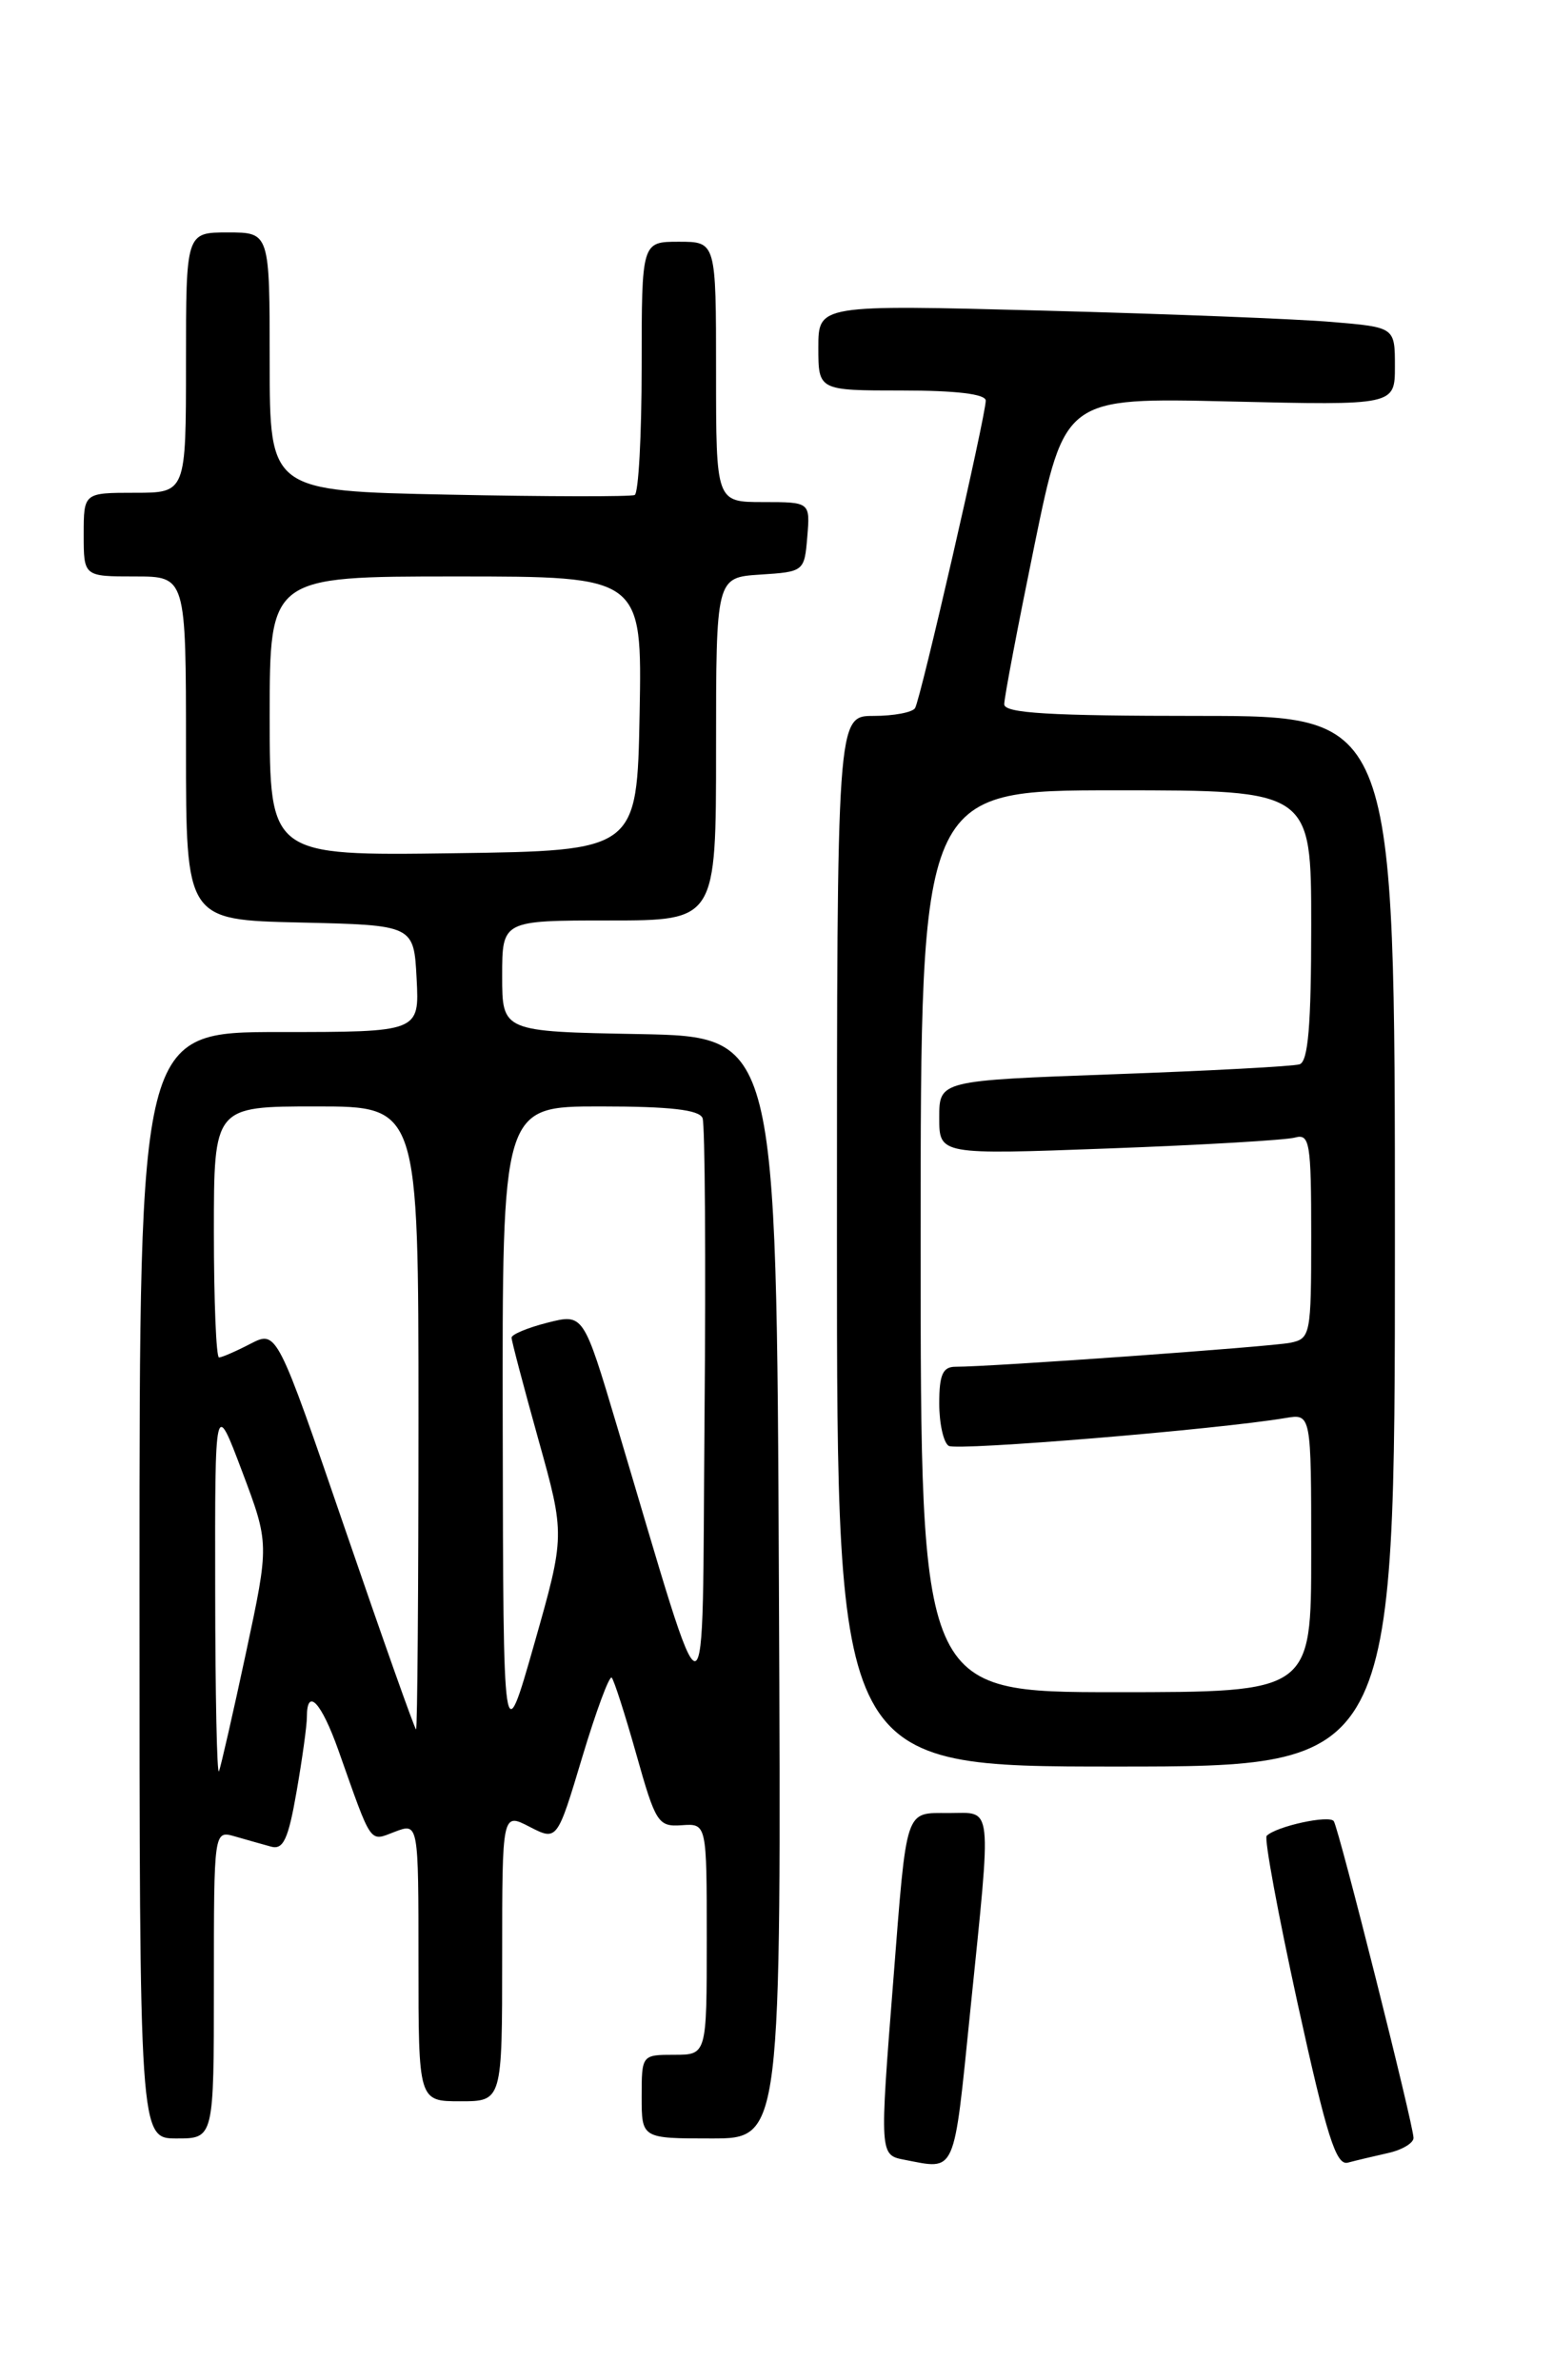 <?xml version="1.0" encoding="UTF-8" standalone="no"?>
<!DOCTYPE svg PUBLIC "-//W3C//DTD SVG 1.1//EN" "http://www.w3.org/Graphics/SVG/1.1/DTD/svg11.dtd" >
<svg xmlns="http://www.w3.org/2000/svg" xmlns:xlink="http://www.w3.org/1999/xlink" version="1.1" viewBox="0 0 167 256">
 <g >
 <path fill="currentColor"
d=" M 104.34 216.25 C 106.65 193.52 106.81 195.00 102.02 195.00 C 97.27 195.00 97.53 194.20 96.06 213.00 C 94.58 231.73 94.59 231.78 97.25 232.29 C 102.86 233.37 102.52 234.14 104.34 216.25 Z  M 149.25 231.57 C 150.76 231.24 152.00 230.50 152.00 229.94 C 152.00 228.57 144.01 196.82 143.43 195.88 C 142.99 195.17 137.25 196.42 136.21 197.45 C 135.93 197.74 137.43 205.85 139.54 215.49 C 142.67 229.76 143.67 232.94 144.94 232.60 C 145.80 232.37 147.74 231.91 149.25 231.57 Z  M 23.00 213.43 C 23.00 196.87 23.00 196.87 25.25 197.51 C 26.49 197.87 28.24 198.36 29.14 198.61 C 30.46 198.98 31.00 197.83 31.89 192.70 C 32.50 189.20 33.00 185.59 33.00 184.67 C 33.00 181.42 34.55 183.07 36.39 188.25 C 40.06 198.62 39.68 198.07 42.47 197.01 C 45.00 196.05 45.00 196.05 45.00 211.02 C 45.00 226.00 45.00 226.00 49.50 226.00 C 54.00 226.00 54.00 226.00 54.00 210.47 C 54.00 194.95 54.00 194.95 56.95 196.48 C 59.91 198.00 59.91 198.00 62.61 188.99 C 64.10 184.04 65.52 180.19 65.78 180.44 C 66.03 180.70 67.22 184.41 68.43 188.70 C 70.50 196.06 70.77 196.49 73.31 196.31 C 76.00 196.12 76.00 196.12 76.00 208.56 C 76.00 221.00 76.00 221.00 72.50 221.00 C 69.02 221.00 69.00 221.02 69.00 225.50 C 69.00 230.00 69.00 230.00 76.51 230.00 C 84.02 230.00 84.02 230.00 83.76 170.75 C 83.50 111.50 83.50 111.50 68.75 111.22 C 54.00 110.95 54.00 110.95 54.00 104.97 C 54.00 99.00 54.00 99.00 65.50 99.00 C 77.00 99.00 77.00 99.00 77.00 80.55 C 77.00 62.11 77.00 62.11 81.75 61.80 C 86.45 61.50 86.50 61.46 86.81 57.75 C 87.12 54.00 87.12 54.00 82.06 54.00 C 77.00 54.00 77.00 54.00 77.00 40.00 C 77.00 26.00 77.00 26.00 73.00 26.00 C 69.00 26.00 69.00 26.00 69.00 39.44 C 69.00 46.83 68.66 53.04 68.25 53.24 C 67.84 53.43 58.84 53.42 48.25 53.20 C 29.00 52.81 29.00 52.81 29.00 38.91 C 29.00 25.00 29.00 25.00 24.50 25.00 C 20.00 25.00 20.00 25.00 20.00 39.00 C 20.00 53.00 20.00 53.00 14.50 53.00 C 9.00 53.00 9.00 53.00 9.00 57.50 C 9.00 62.00 9.00 62.00 14.50 62.00 C 20.00 62.00 20.00 62.00 20.00 80.47 C 20.00 98.94 20.00 98.94 32.25 99.22 C 44.50 99.50 44.50 99.50 44.80 105.25 C 45.10 111.00 45.10 111.00 30.05 111.00 C 15.00 111.00 15.00 111.00 15.00 170.50 C 15.00 230.00 15.00 230.00 19.00 230.00 C 23.00 230.00 23.00 230.00 23.00 213.43 Z  M 150.00 133.50 C 150.00 77.00 150.00 77.00 129.00 77.00 C 112.87 77.00 108.00 76.71 107.99 75.75 C 107.98 75.06 109.45 67.36 111.24 58.63 C 114.50 42.76 114.50 42.76 132.25 43.18 C 150.00 43.60 150.00 43.60 150.00 39.40 C 150.00 35.20 150.00 35.20 143.25 34.63 C 139.54 34.31 125.59 33.76 112.25 33.41 C 88.00 32.77 88.00 32.77 88.00 37.38 C 88.00 42.00 88.00 42.00 97.00 42.00 C 102.82 42.00 106.00 42.38 106.00 43.09 C 106.00 44.72 99.00 75.19 98.40 76.16 C 98.12 76.62 96.11 77.00 93.94 77.00 C 90.00 77.00 90.00 77.00 90.00 133.50 C 90.00 190.00 90.00 190.00 120.00 190.00 C 150.00 190.00 150.00 190.00 150.00 133.50 Z  M 23.14 171.00 C 23.11 150.50 23.11 150.50 26.04 158.27 C 28.96 166.03 28.96 166.03 26.45 177.77 C 25.07 184.22 23.76 189.95 23.55 190.50 C 23.33 191.05 23.15 182.28 23.14 171.00 Z  M 54.06 153.75 C 54.00 119.00 54.00 119.00 64.53 119.00 C 72.08 119.00 75.20 119.36 75.55 120.26 C 75.81 120.95 75.91 135.47 75.76 152.51 C 75.47 187.28 76.45 187.19 66.35 153.39 C 62.74 141.28 62.74 141.28 58.87 142.26 C 56.74 142.80 55.00 143.53 55.01 143.87 C 55.01 144.22 56.31 149.14 57.89 154.81 C 60.77 165.12 60.77 165.12 57.45 176.81 C 54.12 188.50 54.12 188.50 54.06 153.75 Z  M 37.13 164.53 C 29.77 143.07 29.77 143.07 26.93 144.53 C 25.37 145.34 23.85 146.00 23.55 146.00 C 23.25 146.00 23.00 139.93 23.00 132.50 C 23.00 119.00 23.00 119.00 34.00 119.00 C 45.00 119.00 45.00 119.00 45.00 152.50 C 45.00 170.93 44.88 186.00 44.74 186.00 C 44.60 186.00 41.18 176.34 37.13 164.53 Z  M 29.00 77.02 C 29.00 62.00 29.00 62.00 49.03 62.00 C 69.05 62.00 69.05 62.00 68.78 76.75 C 68.50 91.50 68.50 91.50 48.75 91.77 C 29.00 92.04 29.00 92.04 29.00 77.02 Z  M 99.00 133.50 C 99.00 85.00 99.00 85.00 120.00 85.00 C 141.00 85.00 141.00 85.00 141.00 99.53 C 141.00 110.27 140.67 114.17 139.75 114.47 C 139.06 114.69 130.06 115.17 119.75 115.54 C 101.00 116.22 101.00 116.22 101.00 120.21 C 101.00 124.20 101.00 124.20 119.25 123.52 C 129.29 123.15 138.29 122.62 139.25 122.35 C 140.84 121.91 141.00 122.87 141.00 132.91 C 141.00 143.57 140.92 143.98 138.75 144.42 C 136.63 144.85 106.53 147.01 102.75 147.00 C 101.38 147.00 101.00 147.85 101.00 150.94 C 101.00 153.11 101.46 155.17 102.02 155.51 C 102.91 156.06 130.89 153.75 138.25 152.51 C 141.00 152.05 141.00 152.05 141.00 167.03 C 141.00 182.00 141.00 182.00 120.00 182.00 C 99.00 182.00 99.00 182.00 99.00 133.50 Z "/>
</g>
</svg>